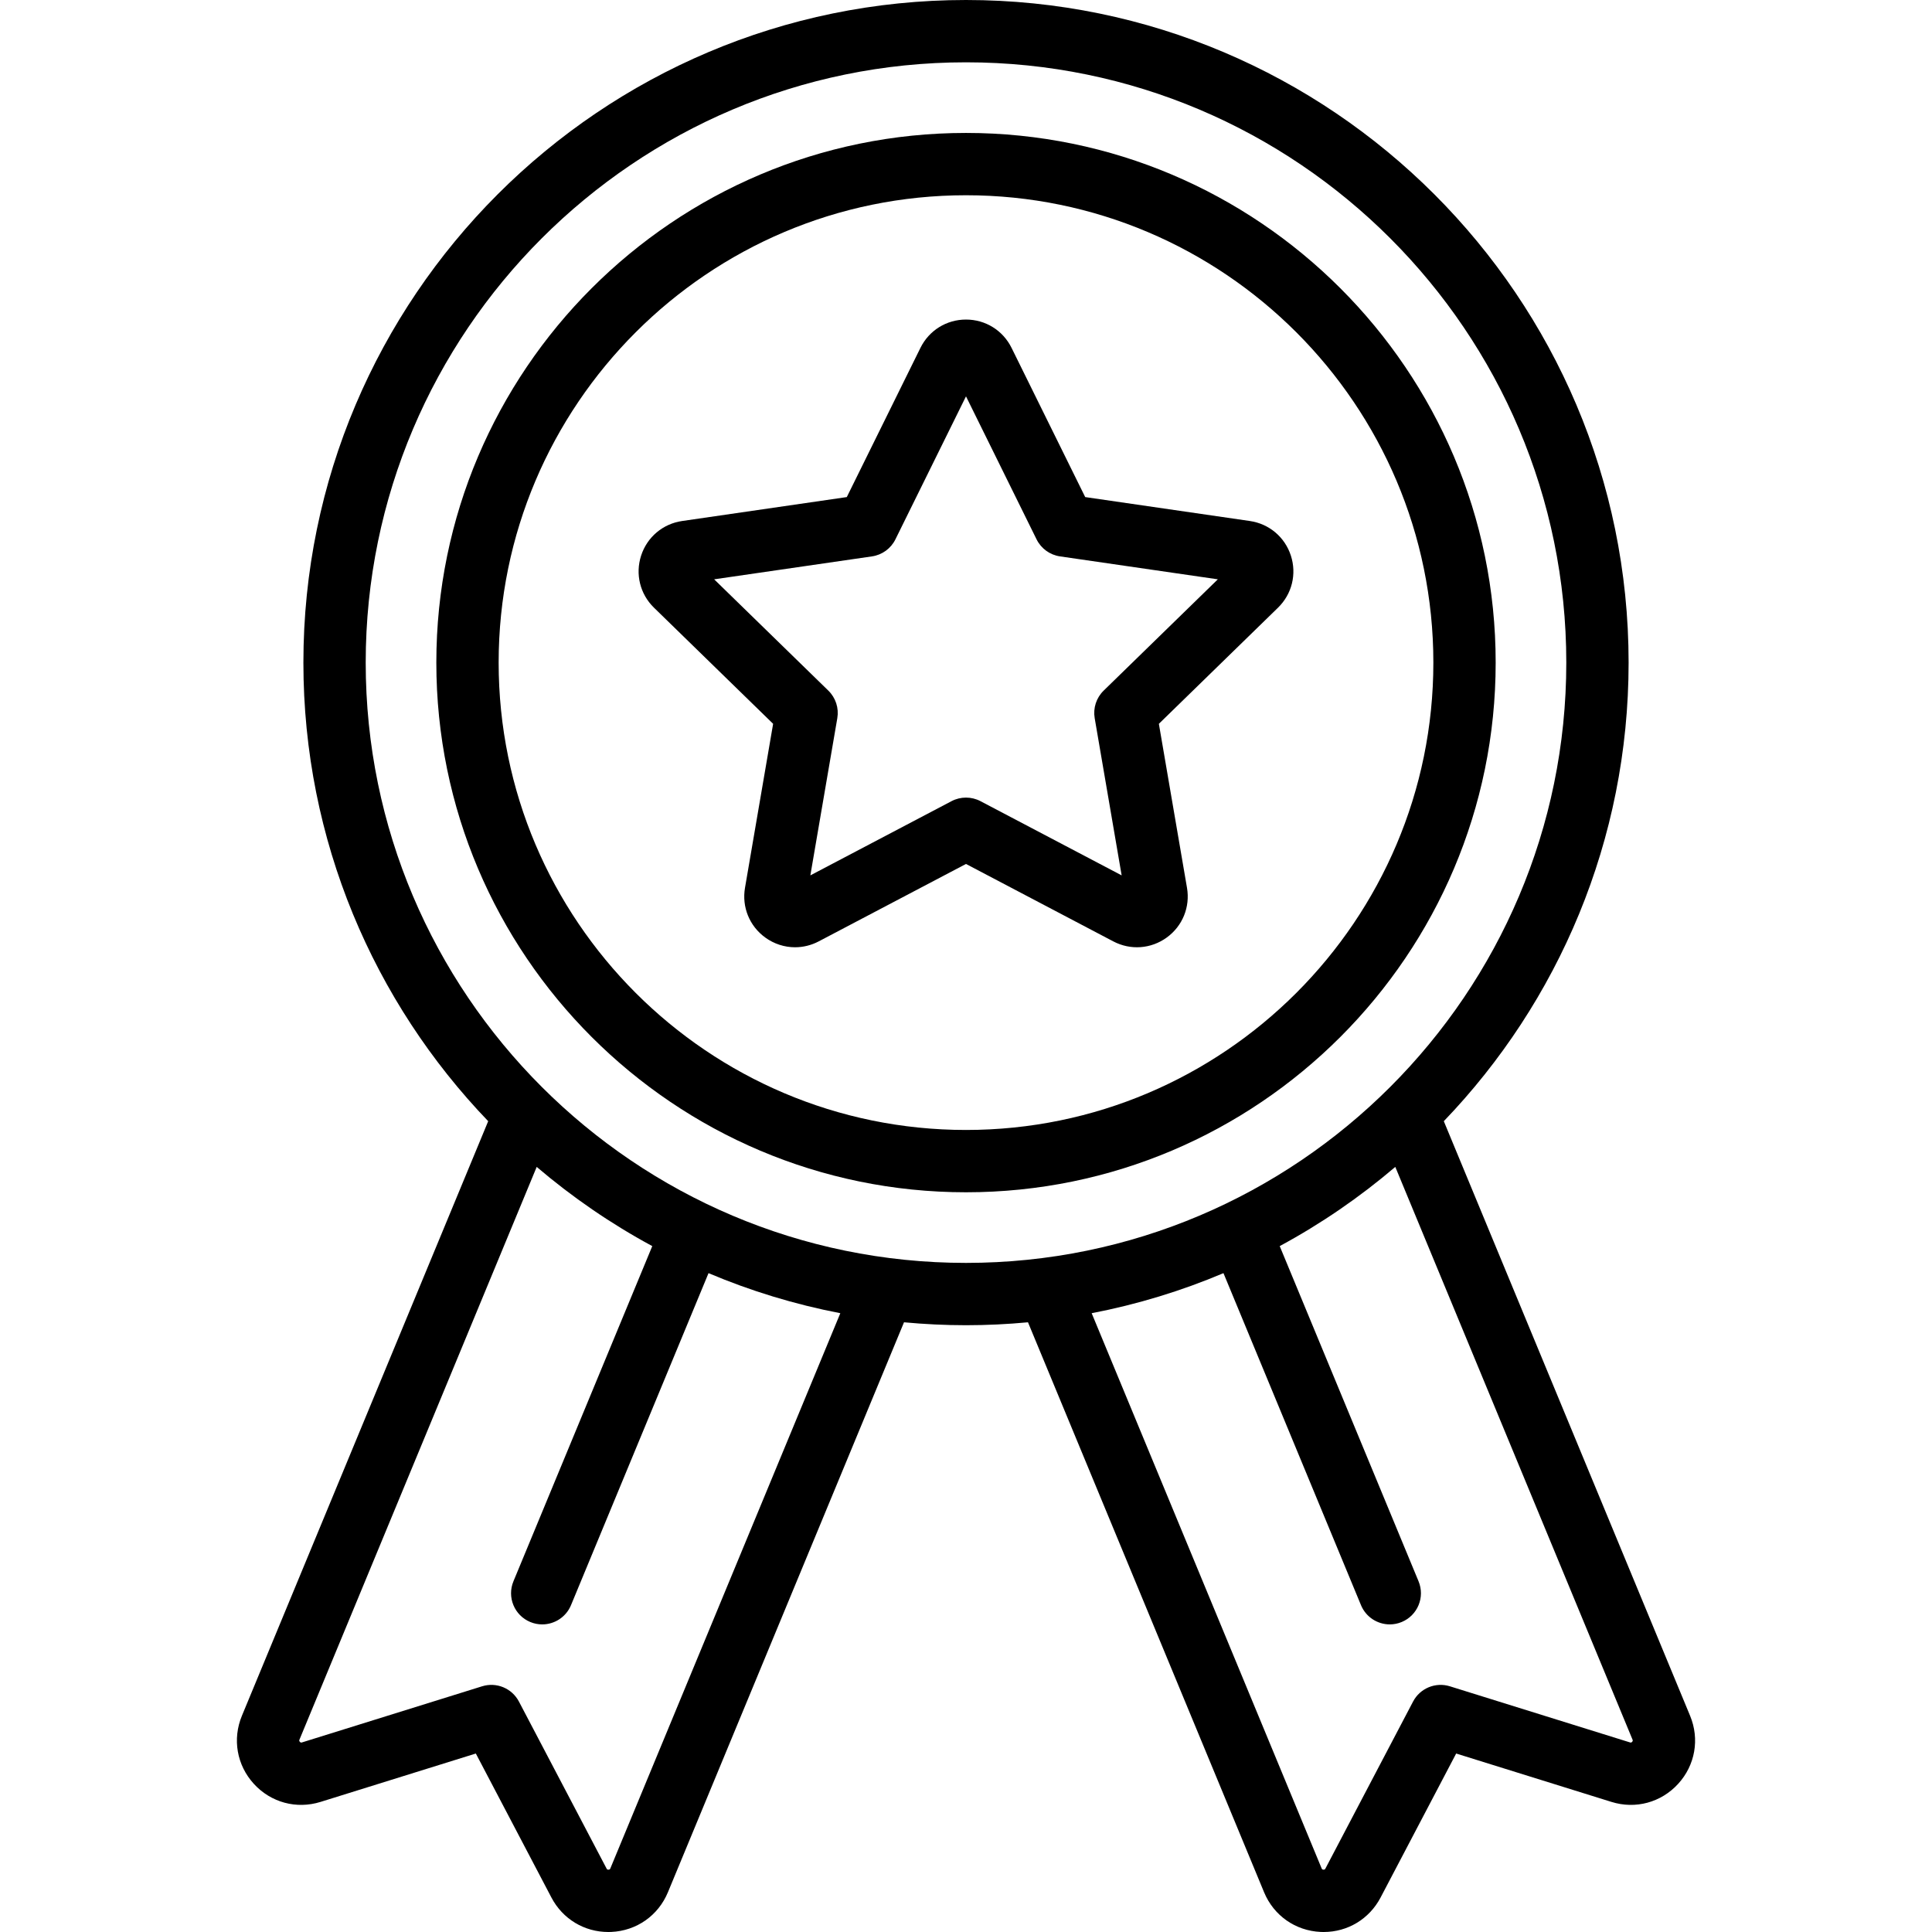 <?xml version='1.0' encoding='iso-8859-1'?>
<svg version="1.1" xmlns="http://www.w3.org/2000/svg" viewBox="0 0 465.063 465.063" xmlns:xlink="http://www.w3.org/1999/xlink" enable-background="new 0 0 465.063 465.063">
  <g>
    <path d="m300.859,125.413l-39.633-5.759-17.725-35.913c-2.076-4.206-6.279-6.819-10.97-6.819s-8.894,2.613-10.97,6.819l-17.725,35.913-39.633,5.759c-4.642,0.675-8.426,3.865-9.875,8.326s-0.264,9.266 3.095,12.541l28.679,27.953-6.77,39.474c-0.793,4.623 1.071,9.208 4.867,11.965 2.145,1.558 4.652,2.349 7.179,2.349 1.943,0 3.898-0.469 5.704-1.418l35.448-18.636 35.447,18.635c4.152,2.184 9.089,1.827 12.884-0.93 3.796-2.757 5.66-7.342 4.867-11.965l-6.77-39.474 28.679-27.954c3.358-3.274 4.544-8.079 3.095-12.54s-5.231-7.651-9.873-8.326zm-35.192,40.831c-1.768,1.724-2.574,4.206-2.156,6.639l6.488,37.834-33.977-17.862c-2.186-1.148-4.795-1.148-6.98,0l-33.977,17.862 6.488-37.834c0.418-2.433-0.389-4.915-2.156-6.639l-27.488-26.793 37.987-5.52c2.443-0.354 4.555-1.889 5.647-4.103l16.988-34.422 16.988,34.422c1.093,2.214 3.204,3.748 5.647,4.103l37.987,5.52-27.486,26.793z"/>
    <path d="m232.532,32c-70.304,0-127.5,57.196-127.5,127.5s57.196,127.5 127.5,127.5 127.5-57.196 127.5-127.5-57.197-127.5-127.5-127.5zm0,240c-62.032,0-112.5-50.468-112.5-112.5s50.468-112.5 112.5-112.5 112.5,50.468 112.5,112.5-50.468,112.5-112.5,112.5z"/>
    <path d="m406.833,413.017l-59.285-143.127c27.534-28.677 44.484-67.59 44.484-110.39 0-87.948-71.552-159.5-159.5-159.5s-159.5,71.552-159.5,159.5c0,42.8 16.949,81.713 44.484,110.39l-59.286,143.127c-2.327,5.616-1.226,11.895 2.874,16.384 4.099,4.489 10.249,6.157 16.058,4.346l37.378-11.647 18.196,34.667c2.712,5.167 7.912,8.297 13.696,8.297 0.242,0 0.485-0.005 0.729-0.017 6.073-0.275 11.292-3.936 13.618-9.553l56.83-137.198c4.914,0.458 9.89,0.704 14.922,0.704s10.008-0.245 14.922-0.704l56.83,137.198c2.326,5.617 7.545,9.277 13.618,9.553 0.244,0.012 0.487,0.017 0.729,0.017 5.783,0 10.985-3.131 13.696-8.297l18.196-34.667 37.379,11.646c5.809,1.812 11.958,0.142 16.057-4.346 4.101-4.489 5.203-10.767 2.875-16.383zm-259.911,36.737c-0.058,0.138-0.122,0.294-0.44,0.309-0.314,0.021-0.396-0.135-0.465-0.267l-21.101-40.201c-1.683-3.207-5.413-4.754-8.872-3.675l-43.344,13.506c-0.143,0.043-0.306,0.094-0.52-0.141s-0.149-0.391-0.093-0.528l57.106-137.865c8.547,7.287 17.866,13.692 27.822,19.066l-33.422,80.689c-1.586,3.827 0.231,8.214 4.059,9.799 0.938,0.39 1.91,0.573 2.867,0.573 2.943,0 5.735-1.744 6.932-4.632l33.104-79.921c10.089,4.271 20.709,7.52 31.725,9.644l-55.358,133.644zm-58.89-290.254c0-79.678 64.822-144.5 144.5-144.5s144.5,64.822 144.5,144.5-64.823,144.5-144.5,144.5-144.5-64.822-144.5-144.5zm304.851,259.785c-0.216,0.234-0.376,0.184-0.519,0.141l-43.346-13.506c-3.46-1.08-7.189,0.468-8.872,3.675l-21.101,40.201c-0.069,0.132-0.167,0.279-0.465,0.267-0.318-0.015-0.383-0.171-0.44-0.309l-55.357-133.644c11.016-2.124 21.636-5.373 31.725-9.644l33.104,79.921c1.196,2.889 3.988,4.632 6.932,4.632 0.956,0 1.929-0.185 2.867-0.573 3.827-1.585 5.645-5.972 4.059-9.799l-33.422-80.689c9.956-5.374 19.275-11.78 27.822-19.066l57.106,137.865c0.057,0.138 0.121,0.294-0.093,0.528z"/>
  </g>
</svg>
